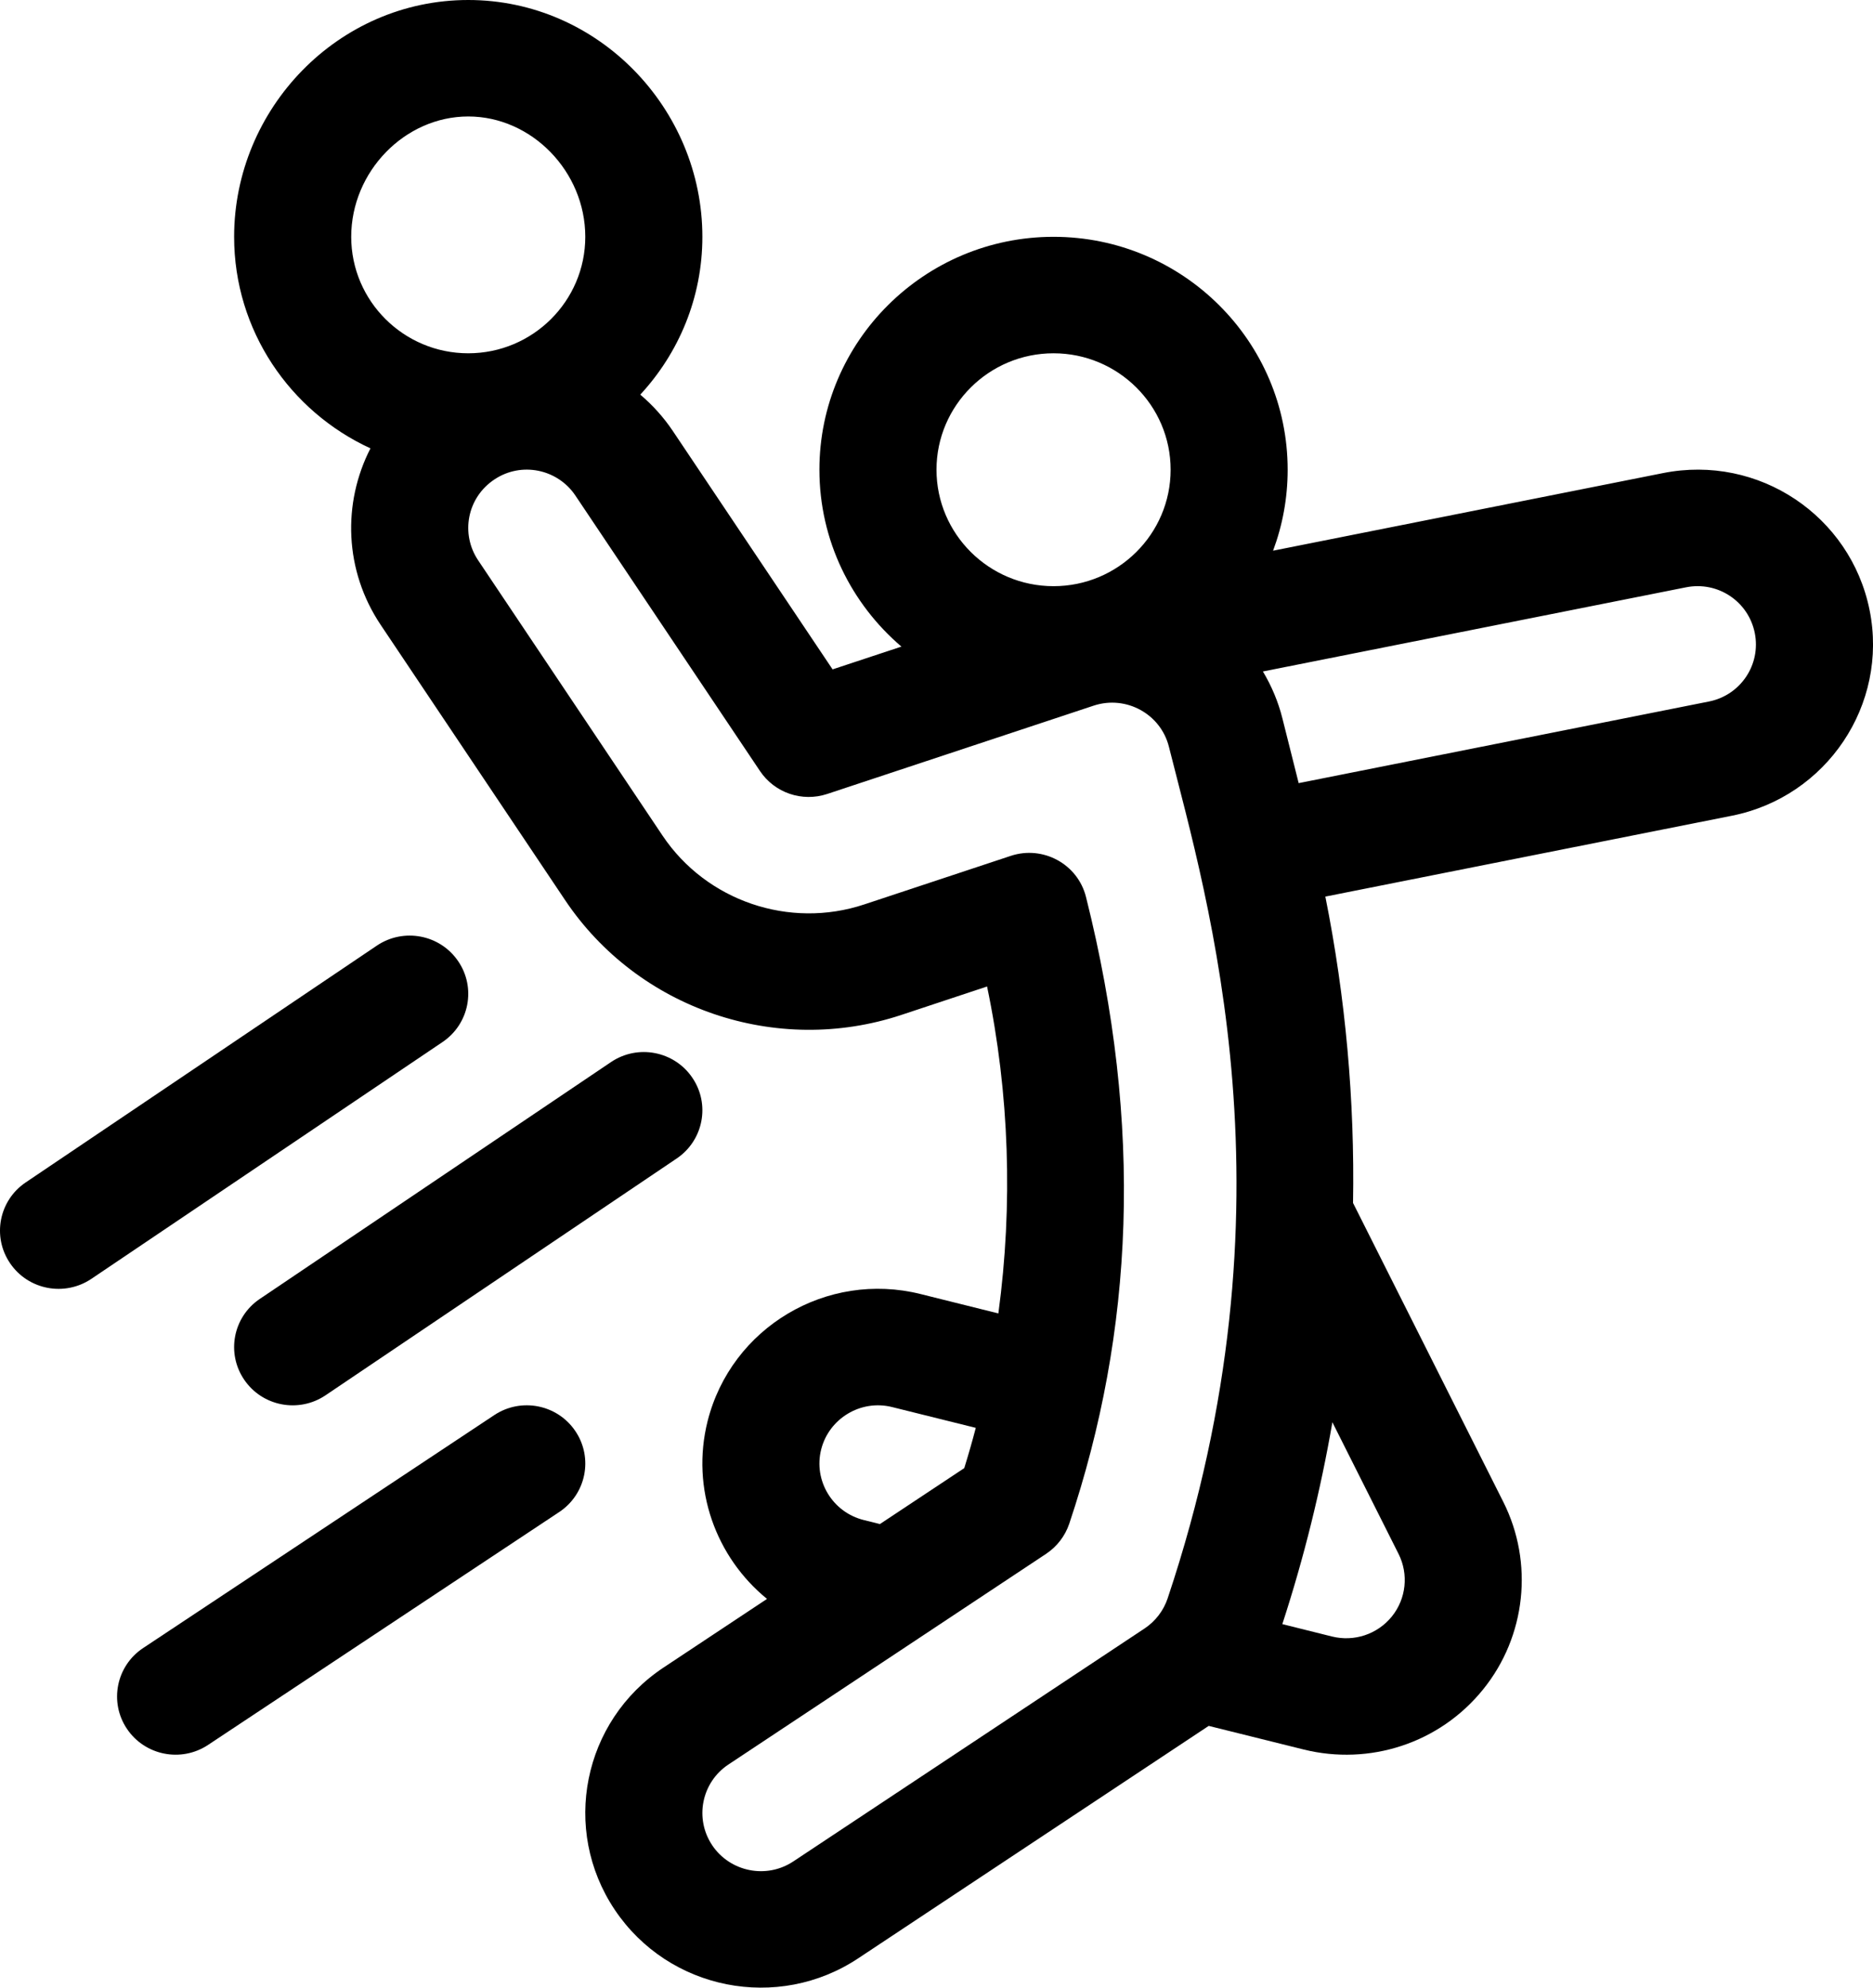 <?xml version="1.0" encoding="UTF-8"?>
<svg width="33px" height="35px" viewBox="0 0 33 35" version="1.1" xmlns="http://www.w3.org/2000/svg" xmlns:xlink="http://www.w3.org/1999/xlink">
    <!-- Generator: Sketch 63.1 (92452) - https://sketch.com -->
    <title>basketball-player</title>
    <desc>Created with Sketch.</desc>
    <g id="Page-2" stroke="none" stroke-width="1" fill="none" fill-rule="evenodd">
        <g id="DEMO-[基本設定E-01]-" transform="translate(-709, -1194)" fill="#000000" fill-rule="nonzero">
            <g id="basketball-player" transform="translate(709, 1194)">
                <path d="M32.94,10.744 C32.606,9.084 30.986,7.994 29.299,8.331 L22.43,9.697 C22.596,9.253 22.687,8.773 22.687,8.271 C22.687,6.01 20.837,4.17 18.562,4.17 C16.288,4.17 14.437,6.01 14.437,8.271 C14.437,9.516 14.999,10.633 15.882,11.386 L14.669,11.787 L11.855,7.59 C11.692,7.347 11.498,7.133 11.281,6.949 C11.959,6.217 12.375,5.241 12.375,4.17 C12.375,1.913 10.541,0 8.25,0 C5.957,0 4.125,1.914 4.125,4.17 C4.125,5.82 5.111,7.245 6.527,7.895 C6.031,8.862 6.066,10.046 6.707,11.003 L9.957,15.851 C11.243,17.77 13.679,18.601 15.88,17.872 L17.391,17.371 C17.784,19.252 17.849,21.216 17.59,23.128 L16.221,22.787 C14.568,22.374 12.884,23.373 12.467,25.025 C12.168,26.218 12.616,27.424 13.514,28.155 L11.69,29.364 C10.268,30.307 9.884,32.215 10.832,33.63 C11.784,35.048 13.707,35.423 15.122,34.483 L21.296,30.391 L22.97,30.807 C24.127,31.093 25.362,30.701 26.132,29.747 C26.886,28.814 27.025,27.518 26.486,26.446 L23.839,21.183 C23.87,19.38 23.708,17.572 23.351,15.788 L30.514,14.364 C32.186,14.031 33.275,12.407 32.94,10.744 Z M18.562,6.221 C19.7,6.221 20.625,7.141 20.625,8.271 C20.625,9.402 19.7,10.322 18.562,10.322 C17.425,10.322 16.5,9.402 16.5,8.271 C16.5,7.141 17.425,6.221 18.562,6.221 Z M6.188,4.17 C6.188,3.021 7.132,2.051 8.25,2.051 C9.368,2.051 10.312,3.021 10.312,4.17 C10.312,5.301 9.387,6.221 8.25,6.221 C7.113,6.221 6.188,5.301 6.188,4.17 Z M14.468,25.523 C14.606,24.977 15.167,24.638 15.719,24.777 L17.192,25.143 C17.13,25.381 17.062,25.617 16.989,25.852 L15.503,26.837 L15.218,26.766 C14.667,26.629 14.33,26.071 14.468,25.523 Z M20.572,28.147 C20.5,28.362 20.356,28.549 20.167,28.675 L13.978,32.777 C13.504,33.092 12.863,32.962 12.548,32.493 C12.233,32.022 12.36,31.385 12.834,31.071 L18.433,27.36 C18.623,27.233 18.766,27.047 18.839,26.831 C19.972,23.453 20.151,19.841 19.134,15.795 C18.988,15.213 18.374,14.883 17.808,15.071 L15.227,15.926 C13.907,16.364 12.445,15.865 11.673,14.714 L8.424,9.866 C8.112,9.401 8.227,8.763 8.712,8.442 C9.184,8.127 9.823,8.256 10.139,8.728 L13.39,13.577 C13.648,13.962 14.133,14.127 14.574,13.981 C14.617,13.967 19.231,12.438 19.274,12.424 C19.845,12.239 20.451,12.575 20.595,13.15 C21.278,15.866 22.905,21.188 20.572,28.147 Z M23.475,25.044 L24.641,27.363 C24.821,27.721 24.775,28.152 24.524,28.463 C24.268,28.78 23.857,28.913 23.468,28.817 L22.593,28.599 C22.974,27.431 23.268,26.243 23.475,25.044 Z M30.109,12.353 L22.881,13.79 L22.595,12.652 C22.522,12.359 22.404,12.08 22.251,11.824 L29.705,10.342 C30.266,10.23 30.805,10.59 30.917,11.146 C31.029,11.702 30.668,12.242 30.109,12.353 Z" id="Shape"></path>
                <path d="M8.072,16.925 C7.753,16.456 7.112,16.334 6.64,16.651 L0.453,20.821 C-0.019,21.139 -0.142,21.776 0.178,22.245 C0.497,22.714 1.138,22.836 1.61,22.519 L7.797,18.349 C8.269,18.031 8.392,17.393 8.072,16.925 Z" id="Path"></path>
                <path d="M12.197,18.976 C11.878,18.507 11.237,18.384 10.765,18.702 L4.578,22.872 C4.106,23.19 3.983,23.827 4.303,24.296 C4.622,24.765 5.263,24.887 5.735,24.57 L11.922,20.4 C12.394,20.082 12.517,19.444 12.197,18.976 Z" id="Path"></path>
                <path d="M10.139,25.203 C9.823,24.731 9.183,24.604 8.709,24.918 L2.522,29.02 C2.048,29.334 1.92,29.971 2.236,30.442 C2.552,30.913 3.192,31.04 3.666,30.726 L9.853,26.625 C10.327,26.31 10.455,25.674 10.139,25.203 Z" id="Path"></path>
            </g>
        </g>
    </g>
</svg>